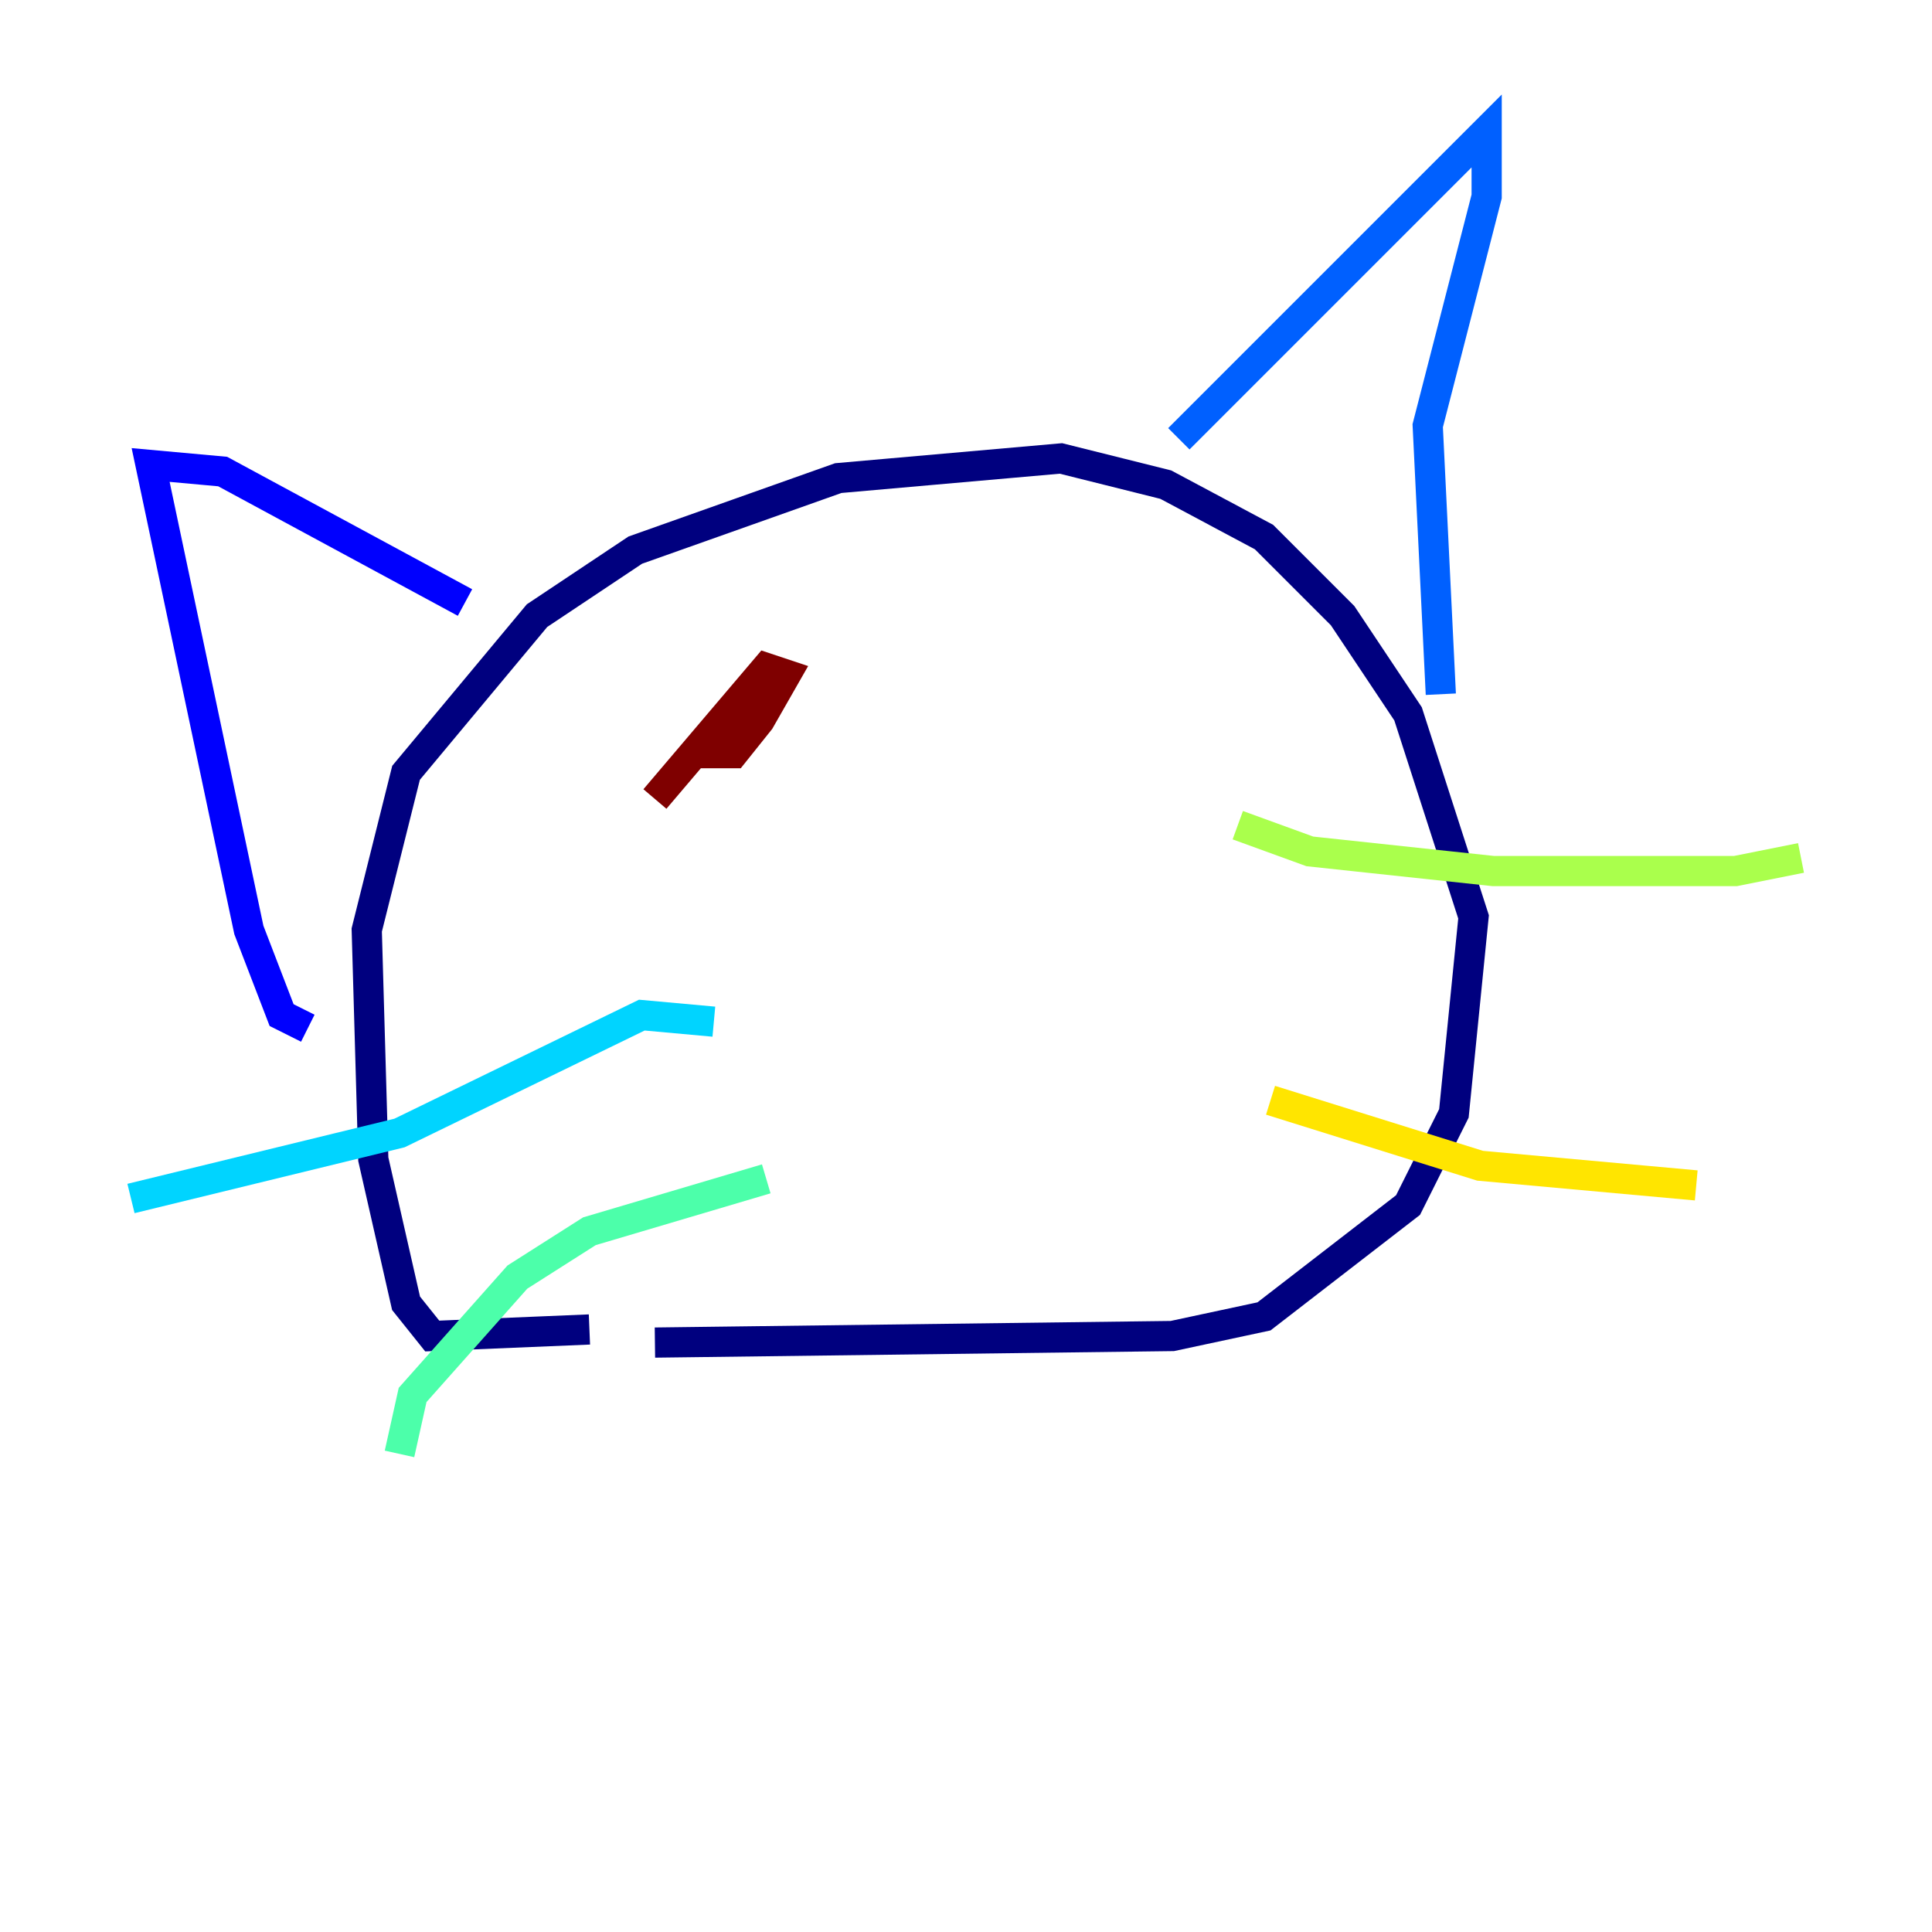 <?xml version="1.0" encoding="utf-8" ?>
<svg baseProfile="tiny" height="128" version="1.2" viewBox="0,0,128,128" width="128" xmlns="http://www.w3.org/2000/svg" xmlns:ev="http://www.w3.org/2001/xml-events" xmlns:xlink="http://www.w3.org/1999/xlink"><defs /><polyline fill="none" points="39.051,88.081 28.637,88.515 26.902,86.346 24.732,76.8 24.298,61.614 26.902,51.2 35.58,40.786 42.088,36.447 55.539,31.675 70.291,30.373 77.234,32.108 83.742,35.58 88.949,40.786 93.288,47.295 97.627,60.746 96.325,73.763 93.288,79.837 83.742,87.214 77.668,88.515 43.39,88.949" stroke="#00007f" stroke-width="2" /><polyline fill="none" points="20.393,68.122 18.658,67.254 16.488,61.614 9.98,30.807 14.752,31.241 30.807,39.919" stroke="#0000fe" stroke-width="2" /><polyline fill="none" points="78.102,29.071 98.495,8.678 98.495,13.017 94.59,28.203 95.458,45.993" stroke="#0060ff" stroke-width="2" /><polyline fill="none" points="47.295,67.688 42.522,67.254 26.468,75.064 8.678,79.403" stroke="#00d4ff" stroke-width="2" /><polyline fill="none" points="50.766,78.102 39.051,81.573 34.278,84.61 27.336,92.42 26.468,96.325" stroke="#4cffaa" stroke-width="2" /><polyline fill="none" points="82.007,54.671 86.78,56.407 98.929,57.709 114.983,57.709 119.322,56.841" stroke="#aaff4c" stroke-width="2" /><polyline fill="none" points="84.176,72.895 98.061,77.234 112.38,78.536" stroke="#ffe500" stroke-width="2" /><polyline fill="none" points="46.427,49.031 46.427,49.031" stroke="#ff7a00" stroke-width="2" /><polyline fill="none" points="71.159,41.22 71.159,41.22" stroke="#fe1200" stroke-width="2" /><polyline fill="none" points="45.559,49.898 48.597,49.898 50.332,47.729 52.068,44.691 50.766,44.258 43.39,52.936" stroke="#7f0000" stroke-width="2" /></svg>